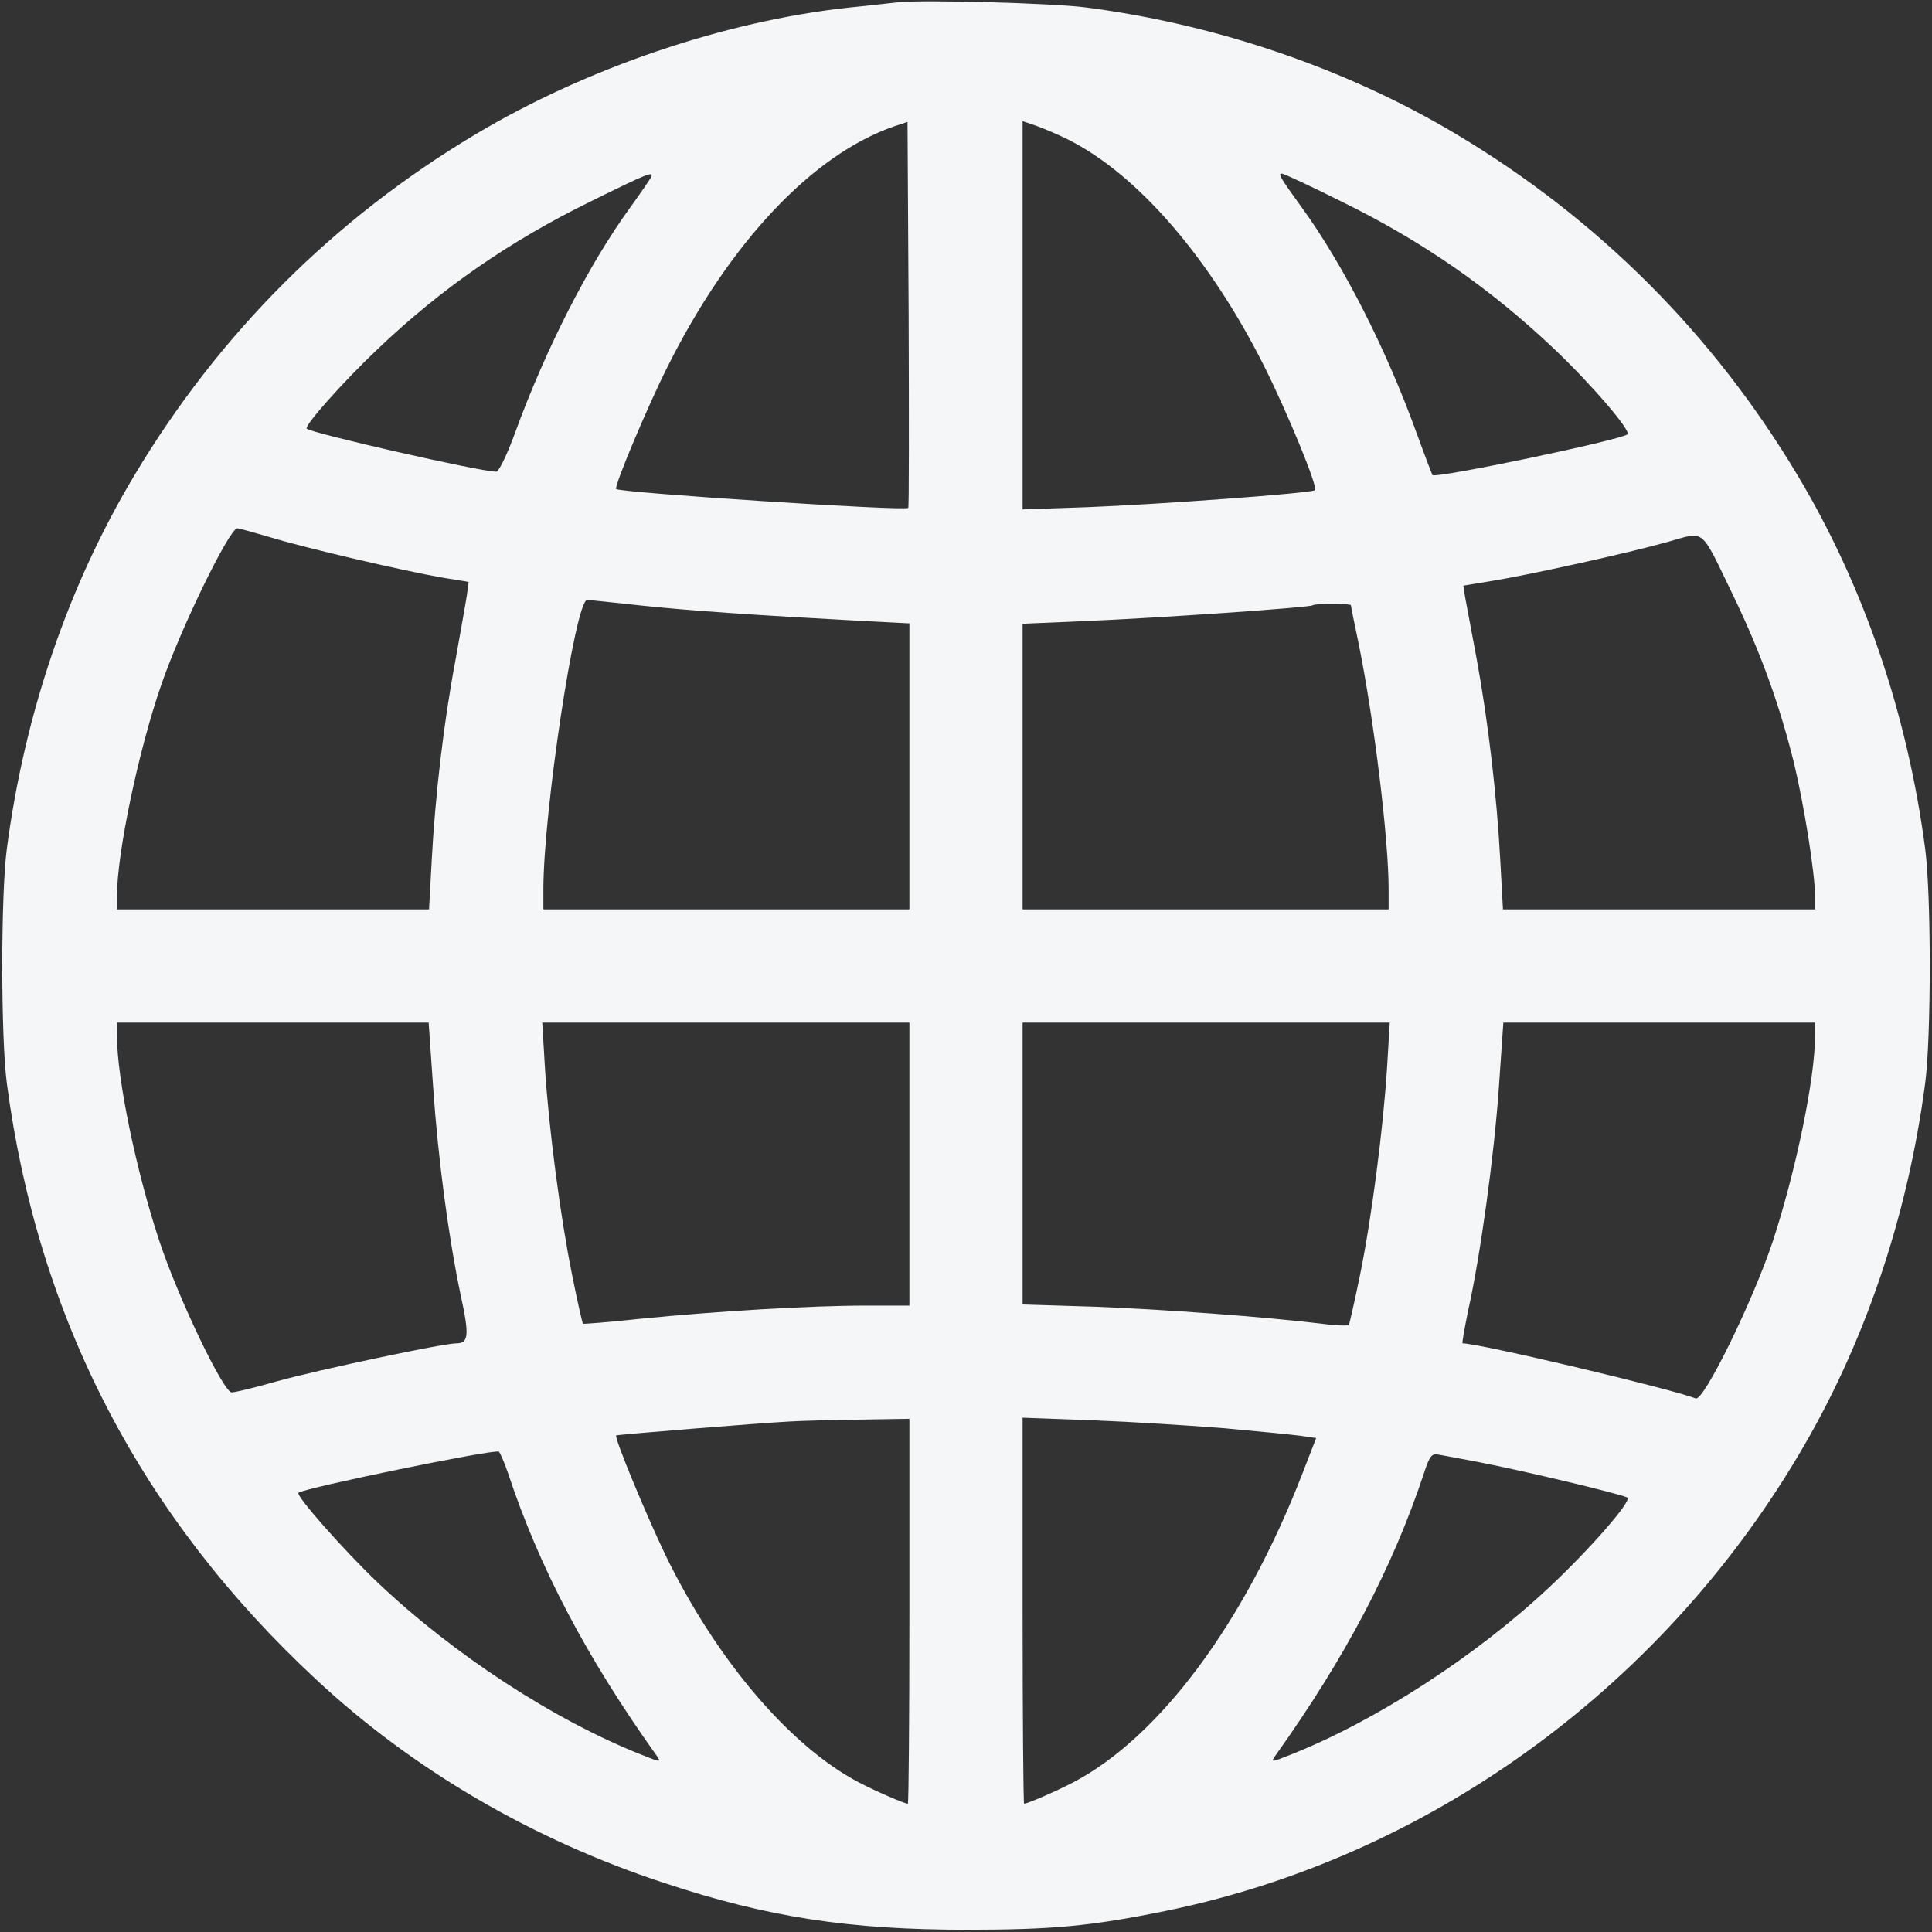 <?xml version="1.0" standalone="no"?>
<!DOCTYPE svg PUBLIC "-//W3C//DTD SVG 20010904//EN"
 "http://www.w3.org/TR/2001/REC-SVG-20010904/DTD/svg10.dtd">
<svg version="1.0" xmlns="http://www.w3.org/2000/svg"
 width="512pt" height="512pt" viewBox="0 0 512 512"
 preserveAspectRatio="xMidYMid meet">

<rect x="0" y="0" width="512" height="512" fill="#333333" stroke="none"/>

<g transform="translate(0,512) scale(0.1,-0.1)"
fill="#F4F6F7" stroke="none">
<path d="M2380 5114 c-19 -2 -78 -9 -130 -14 -330 -36 -695 -160 -990 -336
-375 -224 -680 -529 -904 -904 -175 -292 -291 -632 -338 -990 -16 -123 -16
-497 0 -620 82 -623 356 -1150 820 -1581 256 -239 575 -425 922 -539 274 -91
491 -124 800 -124 228 0 329 9 530 50 689 141 1304 583 1674 1204 175 292 291
632 338 990 16 123 16 497 0 620 -47 358 -163 698 -338 990 -224 375 -529 680
-904 904 -289 173 -634 291 -980 336 -88 12 -438 21 -500 14z m27 -1340 c-8
-9 -760 40 -774 50 -7 5 84 221 136 324 165 330 384 562 600 637 l36 12 3
-510 c1 -281 1 -511 -1 -513z m424 976 c185 -93 376 -315 520 -602 62 -124
142 -319 134 -327 -8 -8 -419 -38 -602 -45 l-173 -6 0 515 0 514 38 -13 c22
-8 59 -24 83 -36z m-1107 -102 c-4 -7 -28 -42 -54 -78 -110 -151 -224 -375
-305 -597 -22 -60 -43 -103 -50 -103 -43 0 -490 102 -502 114 -8 7 98 126 189
212 168 160 349 285 563 390 154 76 171 83 159 62z m1831 -62 c214 -105 393
-229 564 -391 95 -90 204 -216 194 -226 -17 -15 -509 -118 -517 -108 -1 2 -20
51 -41 109 -80 222 -194 447 -305 600 -57 79 -64 90 -53 90 5 0 76 -33 158
-74z m-2838 -890 c95 -29 358 -90 457 -107 l68 -11 -5 -37 c-3 -20 -17 -97
-30 -171 -31 -163 -54 -361 -63 -532 l-7 -128 -414 0 -413 0 0 36 c0 113 57
385 117 558 50 147 181 416 202 416 4 0 44 -11 88 -24z m3878 -158 c72 -150
121 -286 159 -439 27 -112 56 -294 56 -353 l0 -36 -413 0 -414 0 -7 128 c-9
171 -32 368 -62 532 -14 74 -28 149 -31 166 l-5 32 73 12 c99 16 363 74 469
104 101 28 84 42 175 -146z m-2893 -23 c123 -13 294 -25 591 -41 l117 -6 0
-379 0 -379 -485 0 -485 0 0 53 c0 205 85 767 116 767 7 0 72 -7 146 -15z
m1878 1 c0 -2 9 -47 20 -99 41 -201 80 -519 80 -654 l0 -53 -485 0 -485 0 0
379 0 378 163 7 c192 8 600 36 606 42 6 5 101 5 101 0z m-2432 -1279 c13 -189
41 -398 73 -550 23 -105 21 -127 -11 -127 -36 0 -365 -70 -474 -100 -59 -17
-113 -30 -122 -30 -22 0 -143 253 -192 402 -61 184 -112 430 -112 542 l0 36
413 0 413 0 12 -173z m1262 -202 l0 -375 -117 0 c-144 0 -397 -15 -597 -35
-82 -9 -150 -14 -151 -13 -2 2 -15 60 -29 130 -31 153 -62 390 -72 551 l-7
117 487 0 486 0 0 -375z m1266 258 c-10 -161 -41 -402 -72 -553 -14 -69 -28
-128 -29 -131 -2 -3 -35 -2 -72 3 -158 19 -421 38 -600 45 l-193 6 0 374 0
373 486 0 487 0 -7 -117z m1134 81 c0 -113 -51 -358 -112 -544 -53 -159 -183
-424 -204 -416 -71 27 -574 146 -618 146 -2 0 5 39 15 88 32 144 68 404 81
588 l12 174 413 0 413 0 0 -36z m-2400 -1524 c0 -280 -2 -510 -4 -510 -9 0
-85 33 -131 57 -182 96 -376 324 -511 601 -51 106 -137 313 -131 318 3 2 381
33 462 37 33 2 117 4 188 5 l127 2 0 -510z m835 485 c88 -8 179 -17 202 -20
l41 -6 -38 -98 c-153 -393 -377 -694 -605 -814 -46 -24 -122 -57 -131 -57 -2
0 -4 230 -4 511 l0 512 188 -7 c103 -4 259 -14 347 -21z m-1899 -118 c83 -251
209 -490 393 -748 14 -20 13 -20 -37 0 -233 92 -500 266 -702 458 -91 87 -217
230 -209 237 16 13 517 116 531 109 3 -2 14 -27 24 -56z m2574 28 c119 -23
383 -86 393 -94 11 -10 -103 -140 -208 -238 -195 -183 -461 -355 -687 -444
-50 -20 -51 -20 -37 0 184 258 310 497 393 748 15 46 21 52 39 48 12 -2 60
-11 107 -20z"/>
</g>
</svg>
